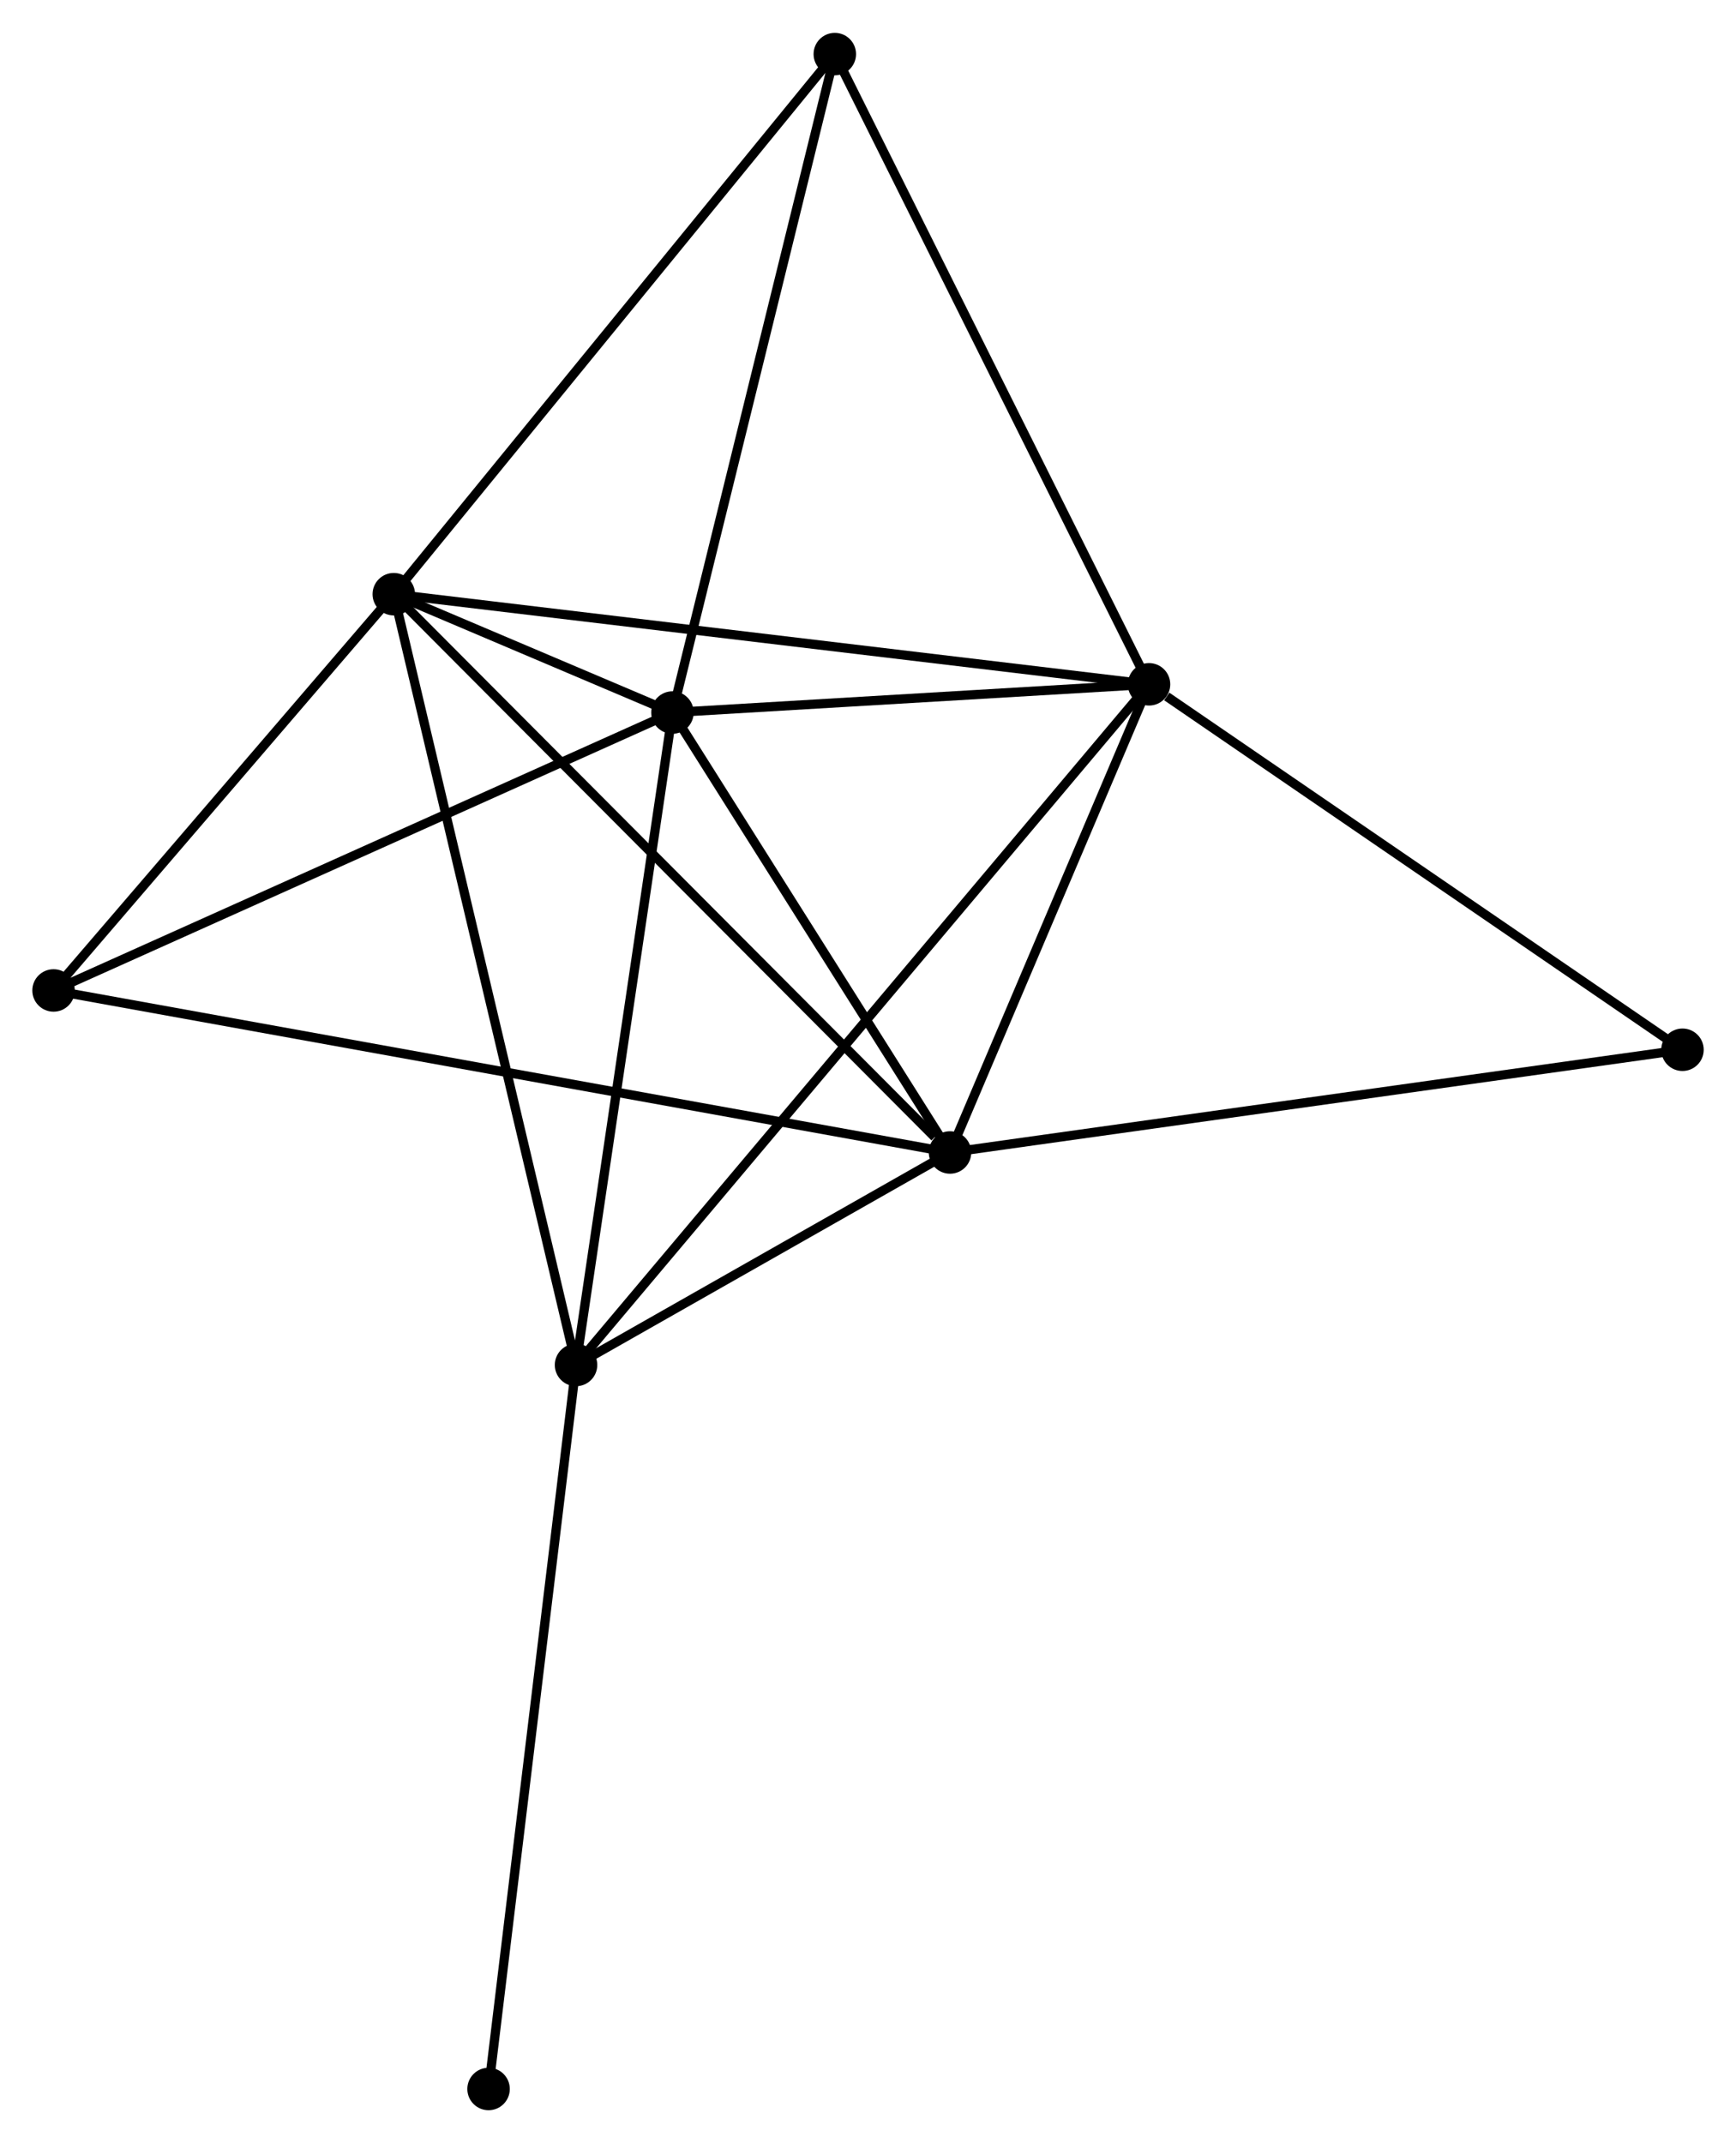 <?xml version="1.0" encoding="UTF-8" standalone="no"?>
<!DOCTYPE svg PUBLIC "-//W3C//DTD SVG 1.1//EN"
 "http://www.w3.org/Graphics/SVG/1.1/DTD/svg11.dtd">
<!-- Generated by graphviz version 2.36.0 (20140111.2315)
 -->
<!-- Title: %3 Pages: 1 -->
<svg width="188pt" height="232pt"
 viewBox="0.00 0.00 188.02 231.91" xmlns="http://www.w3.org/2000/svg" xmlns:xlink="http://www.w3.org/1999/xlink">
<g id="graph0" class="graph" transform="scale(1 1) rotate(0) translate(4 227.912)">
<title>%3</title>
<!-- 0 -->
<g id="node1" class="node"><title>0</title>
<ellipse fill="black" stroke="black" cx="38.649" cy="-163.638" rx="1.8" ry="1.8"/>
</g>
<!-- 1 -->
<g id="node2" class="node"><title>1</title>
<ellipse fill="black" stroke="black" cx="120.446" cy="-153.88" rx="1.8" ry="1.8"/>
</g>
<!-- 0&#45;&#45;1 -->
<g id="edge1" class="edge"><title>0&#45;&#45;1</title>
<path fill="none" stroke="black" d="M40.671,-163.397C51.988,-162.047 107.364,-155.441 118.495,-154.113"/>
</g>
<!-- 2 -->
<g id="node3" class="node"><title>2</title>
<ellipse fill="black" stroke="black" cx="98.893" cy="-103.193" rx="1.8" ry="1.8"/>
</g>
<!-- 0&#45;&#45;2 -->
<g id="edge2" class="edge"><title>0&#45;&#45;2</title>
<path fill="none" stroke="black" d="M40.138,-162.144C48.401,-153.854 88.551,-113.57 97.235,-104.857"/>
</g>
<!-- 3 -->
<g id="node4" class="node"><title>3</title>
<ellipse fill="black" stroke="black" cx="68.832" cy="-150.826" rx="1.8" ry="1.8"/>
</g>
<!-- 0&#45;&#45;3 -->
<g id="edge3" class="edge"><title>0&#45;&#45;3</title>
<path fill="none" stroke="black" d="M40.629,-162.797C46.19,-160.437 61.882,-153.776 67.112,-151.556"/>
</g>
<!-- 4 -->
<g id="node5" class="node"><title>4</title>
<ellipse fill="black" stroke="black" cx="58.389" cy="-80.187" rx="1.8" ry="1.8"/>
</g>
<!-- 0&#45;&#45;4 -->
<g id="edge4" class="edge"><title>0&#45;&#45;4</title>
<path fill="none" stroke="black" d="M39.137,-161.575C41.868,-150.029 55.231,-93.534 57.918,-82.177"/>
</g>
<!-- 5 -->
<g id="node6" class="node"><title>5</title>
<ellipse fill="black" stroke="black" cx="86.415" cy="-222.112" rx="1.8" ry="1.8"/>
</g>
<!-- 0&#45;&#45;5 -->
<g id="edge5" class="edge"><title>0&#45;&#45;5</title>
<path fill="none" stroke="black" d="M39.83,-165.083C46.381,-173.103 78.215,-212.074 85.1,-220.503"/>
</g>
<!-- 6 -->
<g id="node7" class="node"><title>6</title>
<ellipse fill="black" stroke="black" cx="1.8" cy="-120.735" rx="1.8" ry="1.8"/>
</g>
<!-- 0&#45;&#45;6 -->
<g id="edge6" class="edge"><title>0&#45;&#45;6</title>
<path fill="none" stroke="black" d="M37.423,-162.21C31.828,-155.697 8.75,-128.828 3.068,-122.212"/>
</g>
<!-- 1&#45;&#45;2 -->
<g id="edge7" class="edge"><title>1&#45;&#45;2</title>
<path fill="none" stroke="black" d="M119.729,-152.194C116.457,-144.498 102.959,-112.753 99.635,-104.938"/>
</g>
<!-- 1&#45;&#45;3 -->
<g id="edge8" class="edge"><title>1&#45;&#45;3</title>
<path fill="none" stroke="black" d="M118.229,-153.749C109.739,-153.247 79.361,-151.449 70.984,-150.953"/>
</g>
<!-- 1&#45;&#45;4 -->
<g id="edge9" class="edge"><title>1&#45;&#45;4</title>
<path fill="none" stroke="black" d="M119.15,-152.341C111.074,-142.751 67.733,-91.283 59.678,-81.718"/>
</g>
<!-- 1&#45;&#45;5 -->
<g id="edge10" class="edge"><title>1&#45;&#45;5</title>
<path fill="none" stroke="black" d="M119.605,-155.567C114.938,-164.925 92.257,-210.399 87.352,-220.234"/>
</g>
<!-- 7 -->
<g id="node8" class="node"><title>7</title>
<ellipse fill="black" stroke="black" cx="178.224" cy="-114.315" rx="1.8" ry="1.8"/>
</g>
<!-- 1&#45;&#45;7 -->
<g id="edge11" class="edge"><title>1&#45;&#45;7</title>
<path fill="none" stroke="black" d="M122.369,-152.564C131.298,-146.45 168.627,-120.887 176.686,-115.368"/>
</g>
<!-- 2&#45;&#45;3 -->
<g id="edge12" class="edge"><title>2&#45;&#45;3</title>
<path fill="none" stroke="black" d="M97.893,-104.778C93.329,-112.01 74.503,-141.841 69.867,-149.186"/>
</g>
<!-- 2&#45;&#45;4 -->
<g id="edge13" class="edge"><title>2&#45;&#45;4</title>
<path fill="none" stroke="black" d="M97.153,-102.204C90.49,-98.42 66.651,-84.879 60.077,-81.146"/>
</g>
<!-- 2&#45;&#45;6 -->
<g id="edge14" class="edge"><title>2&#45;&#45;6</title>
<path fill="none" stroke="black" d="M96.865,-103.559C84.23,-105.842 16.42,-118.094 3.817,-120.371"/>
</g>
<!-- 2&#45;&#45;7 -->
<g id="edge15" class="edge"><title>2&#45;&#45;7</title>
<path fill="none" stroke="black" d="M100.854,-103.468C111.83,-105.007 165.536,-112.536 176.332,-114.05"/>
</g>
<!-- 3&#45;&#45;4 -->
<g id="edge16" class="edge"><title>3&#45;&#45;4</title>
<path fill="none" stroke="black" d="M68.531,-148.788C67.006,-138.472 60.152,-92.116 58.671,-82.099"/>
</g>
<!-- 3&#45;&#45;5 -->
<g id="edge17" class="edge"><title>3&#45;&#45;5</title>
<path fill="none" stroke="black" d="M69.267,-152.588C71.678,-162.365 83.397,-209.874 85.931,-220.15"/>
</g>
<!-- 3&#45;&#45;6 -->
<g id="edge18" class="edge"><title>3&#45;&#45;6</title>
<path fill="none" stroke="black" d="M67.175,-150.082C57.982,-145.955 13.308,-125.901 3.645,-121.564"/>
</g>
<!-- 8 -->
<g id="node9" class="node"><title>8</title>
<ellipse fill="black" stroke="black" cx="48.915" cy="-1.8" rx="1.8" ry="1.8"/>
</g>
<!-- 4&#45;&#45;8 -->
<g id="edge19" class="edge"><title>4&#45;&#45;8</title>
<path fill="none" stroke="black" d="M58.154,-78.249C56.844,-67.404 50.43,-14.337 49.141,-3.67"/>
</g>
</g>
</svg>
